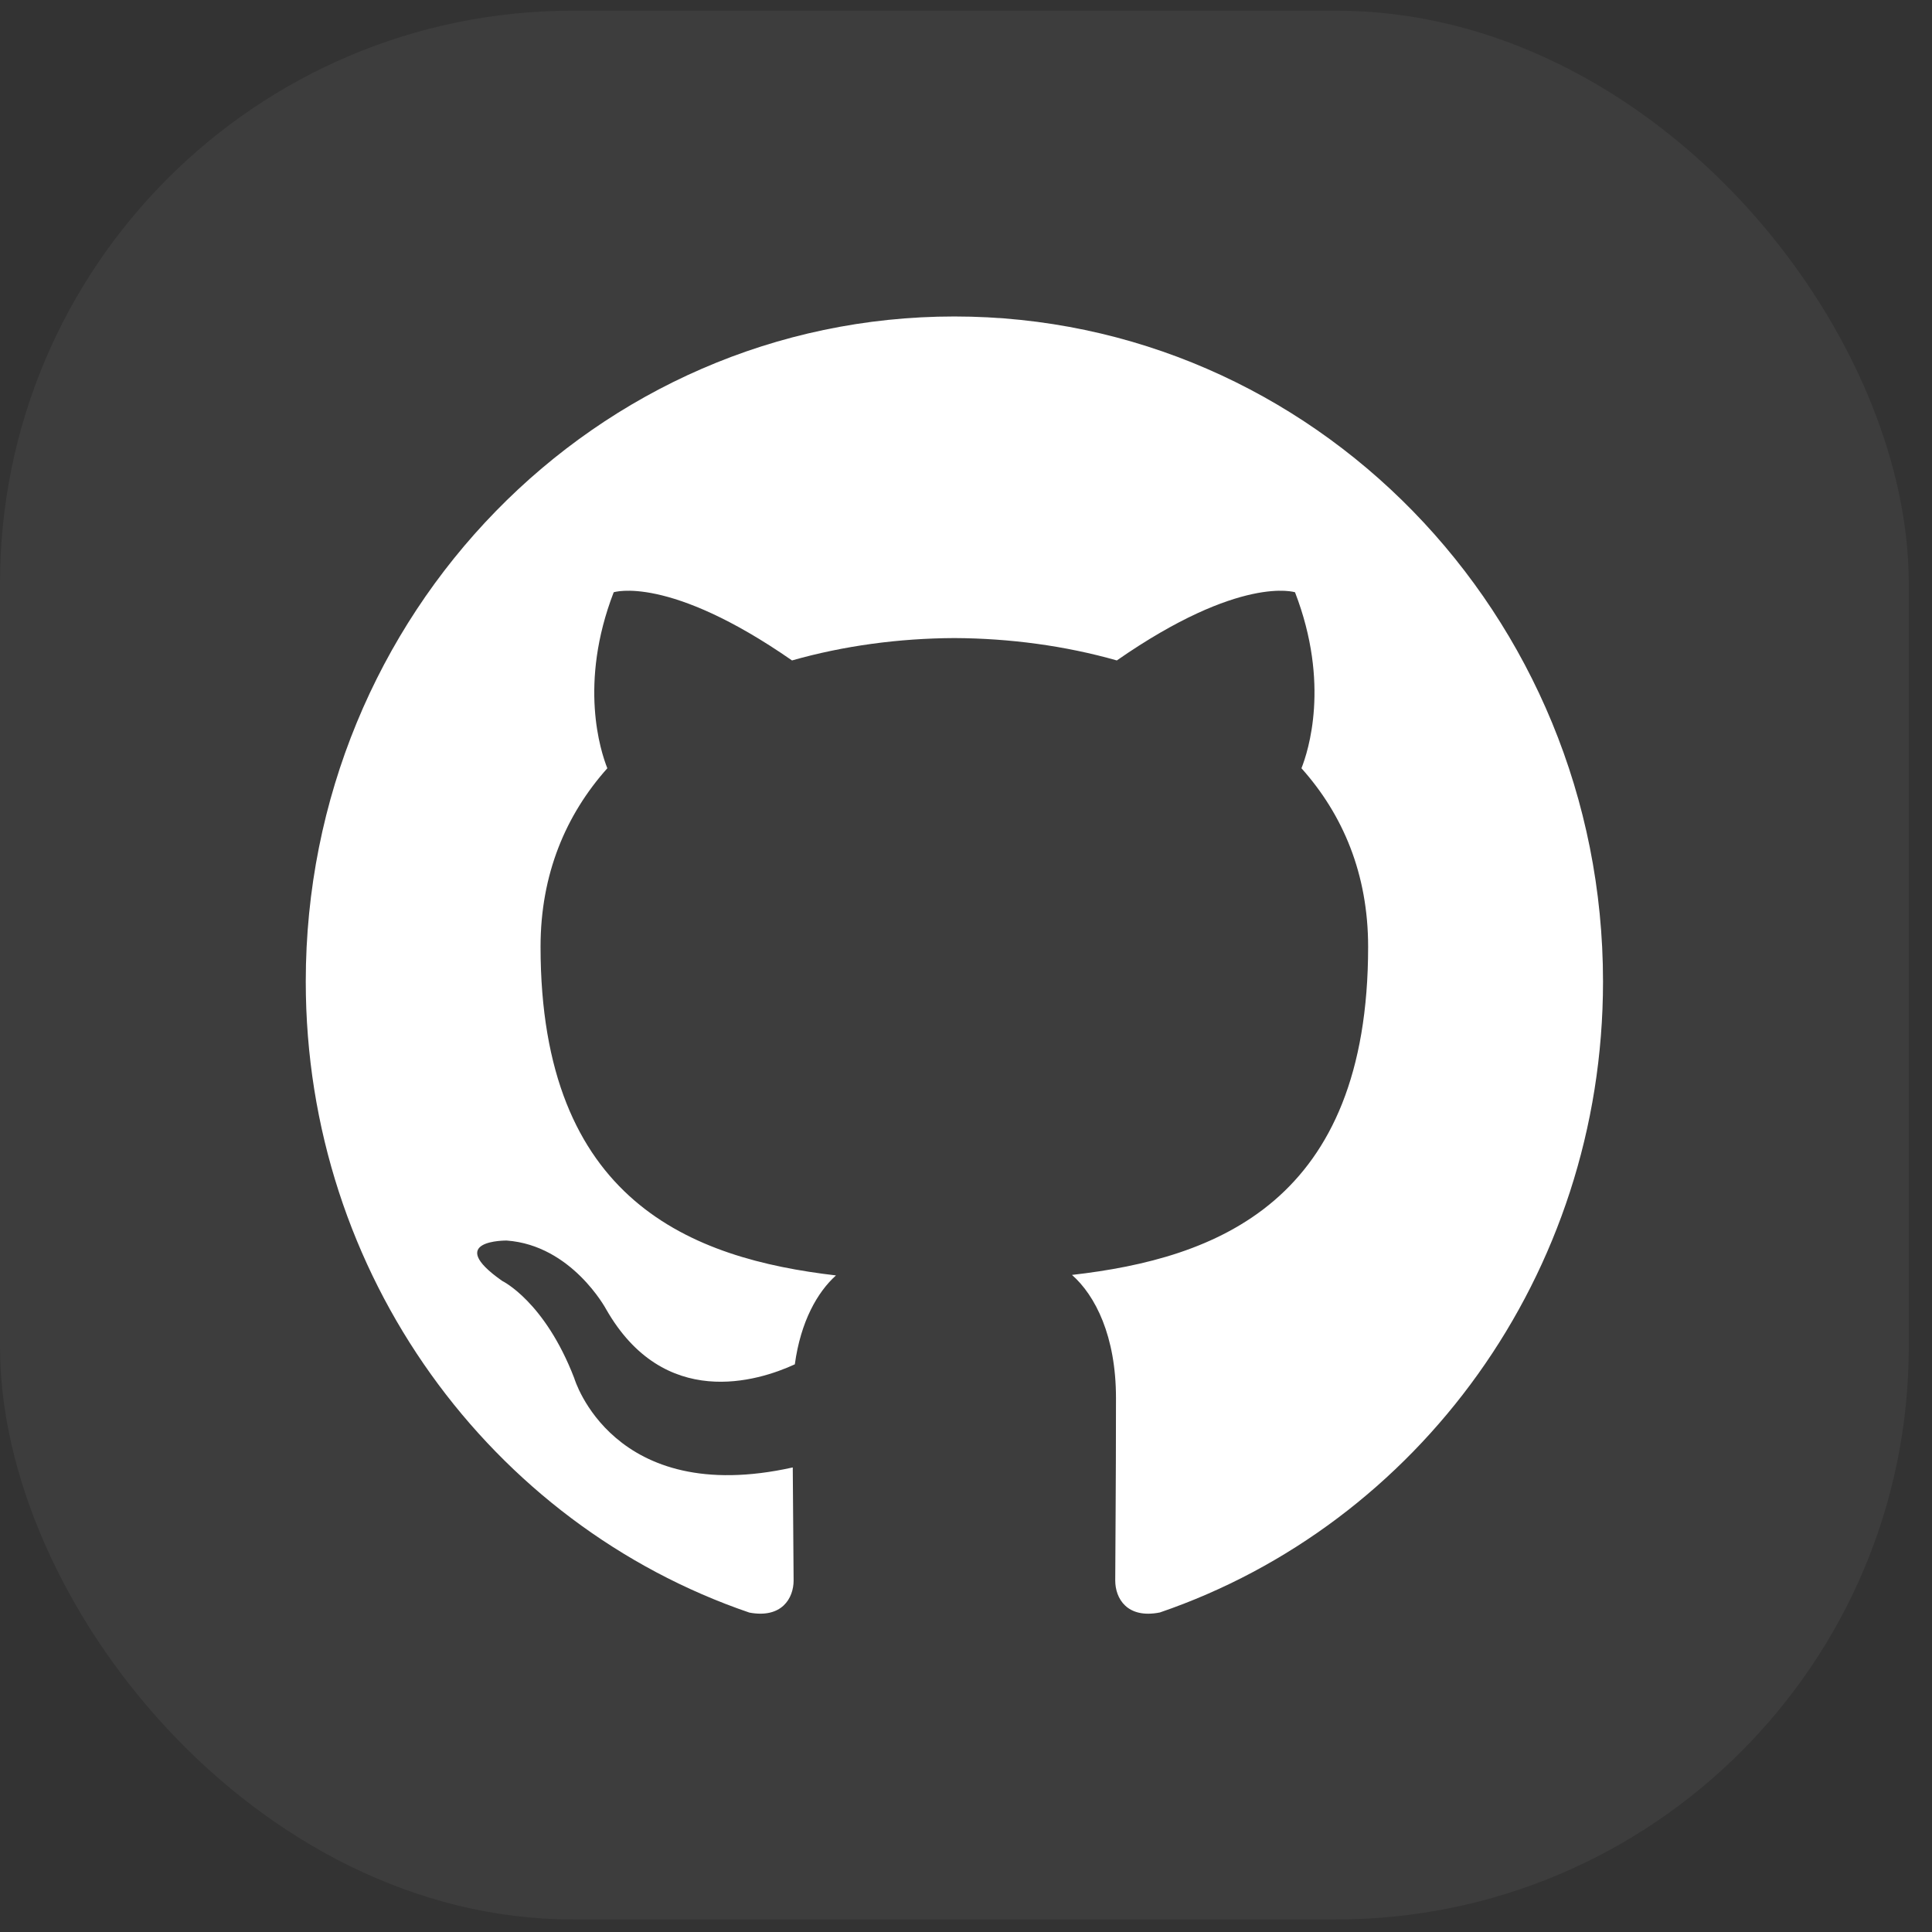 <svg xmlns="http://www.w3.org/2000/svg" width="57" height="57" viewBox="0 0 57 57" fill="none"><rect x="0" y="0" width="57" height="57" fill="#333333" stroke="none"/><rect y="0.315" width="56.315" height="56.315" rx="16.895" fill="white" fill-opacity="0.05"></rect><path fill-rule="evenodd" clip-rule="evenodd" d="M9.021 28.959C9.021 37.626 14.504 44.981 22.108 47.576C23.066 47.756 23.414 47.151 23.414 46.63C23.414 46.164 23.398 44.931 23.389 43.294C18.066 44.479 16.943 40.663 16.943 40.663C16.072 38.396 14.818 37.792 14.818 37.792C13.08 36.575 14.949 36.6 14.949 36.6C16.87 36.739 17.88 38.622 17.88 38.622C19.588 41.62 22.36 40.754 23.45 40.252C23.623 38.984 24.118 38.12 24.664 37.629C20.415 37.134 15.948 35.451 15.948 27.932C15.948 25.789 16.694 24.038 17.918 22.666C17.721 22.17 17.065 20.175 18.106 17.474C18.106 17.474 19.713 16.946 23.367 19.485C24.895 19.05 26.531 18.832 28.158 18.825C29.784 18.832 31.42 19.05 32.95 19.485C36.602 16.946 38.207 17.474 38.207 17.474C39.25 20.175 38.593 22.17 38.397 22.666C39.624 24.038 40.364 25.789 40.364 27.932C40.364 35.469 35.89 37.128 31.627 37.614C32.314 38.22 32.925 39.417 32.925 41.247C32.925 43.87 32.903 45.987 32.903 46.63C32.903 47.155 33.247 47.765 34.219 47.573C41.816 44.974 47.294 37.625 47.294 28.959C47.294 18.121 38.725 9.337 28.156 9.337C17.59 9.337 9.021 18.121 9.021 28.959Z" fill="white"></path></svg>